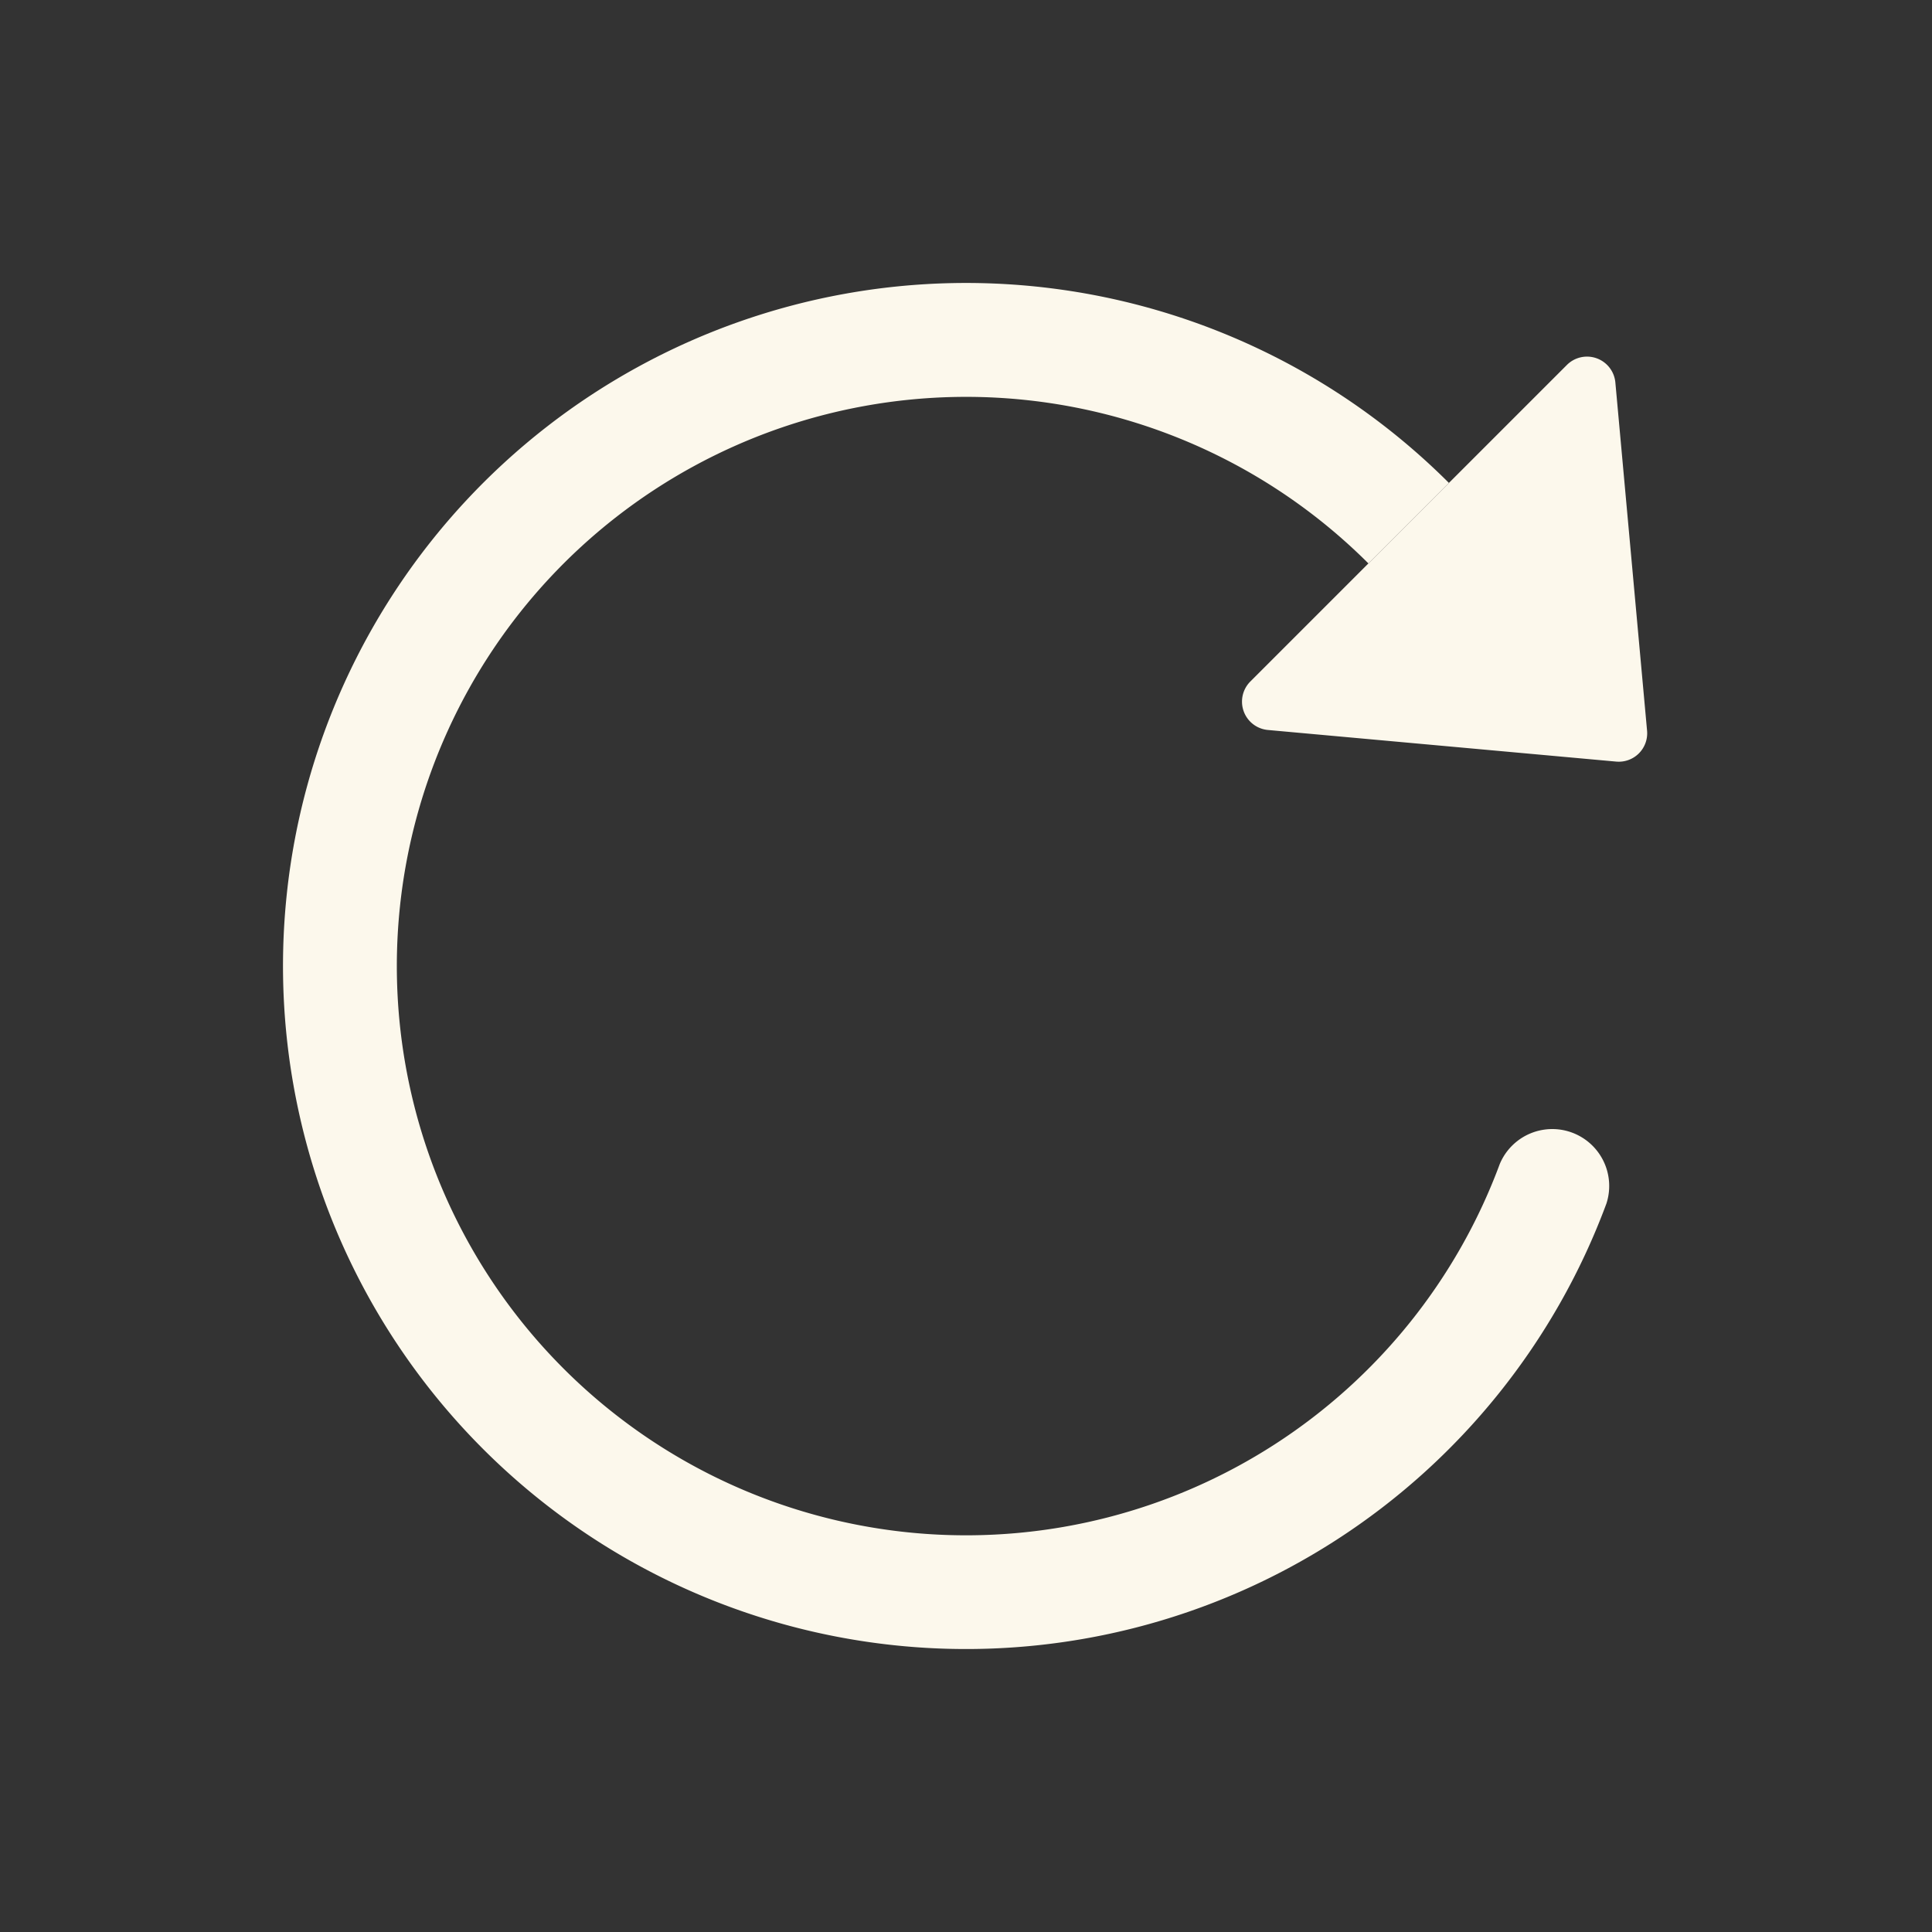 <svg xmlns="http://www.w3.org/2000/svg" width="43.509" height="43.509" viewBox="0 0 43.509 43.509"><rect x="0" y="0" width="43.509" height="43.509" fill="#333333" stroke="none"/><g transform="translate(23.651 -4.726) rotate(45)"><path d="M17.381,4.564a12.819,12.819,0,1,0,11.655,7.471,1.282,1.282,0,0,1,2.328-1.069A15.382,15.382,0,1,1,17.381,2Z" transform="translate(0 2.683)" fill="#fcf8ec" fill-rule="evenodd"/><path d="M8,11.005V.925A.641.641,0,0,1,9.051.433l6.05,5.04a.64.64,0,0,1,0,.984L9.051,11.5A.641.641,0,0,1,8,11.005Z" transform="translate(9.381 0)" fill="#fcf8ec"/></g></svg>